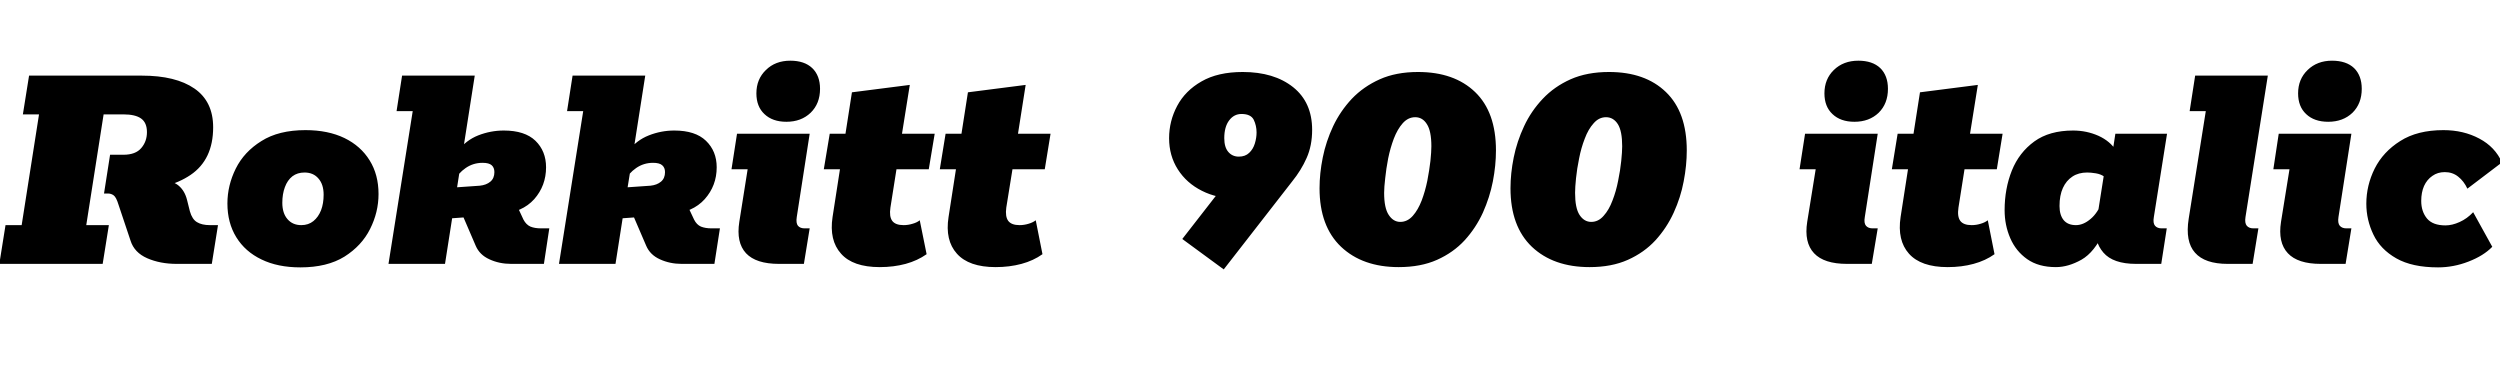 <svg xmlns="http://www.w3.org/2000/svg" xmlns:xlink="http://www.w3.org/1999/xlink" width="185.784" height="27.288"><path fill="black" d="M7.63 19.61L-0.05 19.61L0.41 16.73L1.61 16.73L2.90 8.50L1.70 8.50L2.16 5.62L10.54 5.62Q13.06 5.62 14.45 6.58Q15.84 7.54 15.84 9.46L15.84 9.46Q15.84 11.86 14.16 13.00Q12.48 14.14 9.62 14.14L9.62 14.14L8.88 14.14L12.02 13.42Q12.84 13.42 13.28 13.80Q13.73 14.18 13.90 14.86L13.90 14.86L14.11 15.70Q14.28 16.30 14.64 16.51Q15 16.73 15.60 16.73L15.60 16.73L16.20 16.73L15.74 19.61L13.13 19.61Q11.90 19.61 10.94 19.19Q9.98 18.77 9.70 17.88L9.70 17.88L8.81 15.22Q8.64 14.66 8.45 14.52Q8.26 14.38 8.02 14.38L8.02 14.38L7.73 14.38L8.18 11.50L9.17 11.50Q10.08 11.50 10.50 11.00Q10.92 10.51 10.92 9.82L10.92 9.82Q10.92 9.12 10.49 8.81Q10.06 8.50 9.17 8.50L9.17 8.50L7.70 8.50L6.41 16.73L8.09 16.73L7.63 19.61ZM22.32 19.87L22.32 19.87Q20.64 19.87 19.43 19.28Q18.22 18.70 17.56 17.63Q16.90 16.56 16.90 15.12L16.90 15.12Q16.90 13.78 17.52 12.53Q18.14 11.28 19.43 10.48Q20.71 9.67 22.70 9.67L22.70 9.67Q24.38 9.67 25.60 10.26Q26.81 10.85 27.47 11.92Q28.13 12.98 28.13 14.42L28.13 14.42Q28.13 15.77 27.50 17.02Q26.88 18.26 25.60 19.07Q24.31 19.87 22.32 19.87ZM22.39 16.73L22.39 16.73Q22.92 16.73 23.29 16.43Q23.66 16.13 23.86 15.62Q24.05 15.12 24.05 14.47L24.05 14.47Q24.05 13.70 23.66 13.26Q23.28 12.82 22.63 12.82L22.63 12.82Q22.10 12.82 21.73 13.10Q21.36 13.39 21.17 13.91Q20.98 14.42 20.98 15.07L20.98 15.07Q20.98 15.84 21.36 16.28Q21.74 16.73 22.39 16.73ZM33.60 16.22L33.07 19.61L28.87 19.61L30.67 8.26L29.47 8.26L29.88 5.62L35.28 5.62L34.30 11.88L34.01 11.23Q34.63 10.42 35.54 10.06Q36.46 9.70 37.44 9.70L37.44 9.70Q39 9.70 39.79 10.46Q40.58 11.23 40.58 12.43L40.58 12.43Q40.58 13.80 39.70 14.80Q38.81 15.79 37.18 15.91L37.18 15.91L36.50 15.96L38.04 14.47L38.90 16.32Q39.10 16.70 39.42 16.84Q39.74 16.97 40.20 16.97L40.20 16.97L40.82 16.97L40.42 19.61L37.99 19.61Q37.10 19.61 36.37 19.27Q35.64 18.94 35.35 18.26L35.35 18.26L34.03 15.19L35.54 16.08L33.60 16.22ZM34.22 12.31L33.89 14.42L33.22 13.97L35.66 13.80Q36.14 13.75 36.44 13.50Q36.74 13.25 36.74 12.79L36.74 12.79Q36.74 12.46 36.54 12.28Q36.34 12.10 35.86 12.10L35.86 12.10Q35.16 12.10 34.60 12.49Q34.03 12.89 33.84 13.37L33.84 13.37L34.22 12.31ZM46.27 16.22L45.74 19.61L41.54 19.61L43.34 8.26L42.14 8.26L42.55 5.62L47.95 5.62L46.97 11.88L46.68 11.23Q47.30 10.42 48.22 10.06Q49.13 9.70 50.11 9.70L50.11 9.70Q51.67 9.70 52.46 10.46Q53.26 11.23 53.26 12.43L53.26 12.43Q53.26 13.80 52.37 14.80Q51.48 15.79 49.85 15.91L49.85 15.91L49.18 15.96L50.71 14.47L51.58 16.32Q51.77 16.70 52.09 16.84Q52.42 16.97 52.87 16.97L52.87 16.97L53.50 16.97L53.09 19.61L50.66 19.61Q49.78 19.61 49.04 19.27Q48.31 18.94 48.02 18.26L48.02 18.26L46.70 15.19L48.22 16.08L46.27 16.22ZM46.90 12.31L46.56 14.42L45.89 13.97L48.34 13.80Q48.82 13.75 49.12 13.50Q49.42 13.25 49.42 12.79L49.42 12.79Q49.42 12.46 49.21 12.28Q49.01 12.10 48.53 12.10L48.53 12.10Q47.83 12.10 47.27 12.49Q46.70 12.89 46.51 13.37L46.51 13.37L46.90 12.31ZM59.74 19.61L57.89 19.61Q56.18 19.61 55.44 18.82Q54.70 18.02 54.94 16.49L54.94 16.49L55.56 12.58L54.36 12.58L54.77 9.94L60.17 9.94L59.21 16.13Q59.14 16.58 59.30 16.78Q59.47 16.97 59.78 16.97L59.78 16.97L60.17 16.97L59.74 19.61ZM58.44 9.05L58.44 9.05Q57.41 9.05 56.81 8.48Q56.21 7.92 56.21 6.94L56.21 6.94Q56.21 5.88 56.92 5.20Q57.62 4.51 58.73 4.51L58.73 4.51Q59.78 4.51 60.36 5.06Q60.94 5.62 60.94 6.60L60.94 6.60Q60.94 7.70 60.24 8.38Q59.54 9.05 58.44 9.05ZM65.38 19.85L65.38 19.85Q63.38 19.85 62.50 18.85Q61.61 17.86 61.87 16.13L61.87 16.13L62.42 12.58L61.22 12.58L61.66 9.94L62.83 9.94L63.31 6.86L67.61 6.31L67.03 9.94L69.46 9.94L69.02 12.58L66.62 12.58L66.17 15.43Q66.07 16.10 66.31 16.42Q66.55 16.73 67.15 16.73L67.15 16.73Q67.49 16.73 67.81 16.63Q68.14 16.54 68.35 16.37L68.35 16.37L68.86 18.89Q68.18 19.37 67.30 19.61Q66.41 19.85 65.38 19.85ZM73.99 19.85L73.99 19.85Q72.00 19.85 71.11 18.85Q70.22 17.86 70.49 16.13L70.49 16.13L71.04 12.58L69.84 12.58L70.27 9.94L71.45 9.94L71.93 6.86L76.22 6.31L75.65 9.94L78.07 9.94L77.64 12.58L75.24 12.58L74.78 15.43Q74.69 16.10 74.93 16.42Q75.17 16.73 75.77 16.73L75.77 16.73Q76.10 16.73 76.43 16.63Q76.75 16.54 76.97 16.37L76.97 16.37L77.47 18.89Q76.80 19.37 75.91 19.61Q75.02 19.85 73.99 19.85ZM96.02 13.49L90.94 20.02L87.86 17.76L91.61 12.94L92.78 14.69Q92.57 14.71 92.36 14.74Q92.16 14.76 91.97 14.76L91.97 14.76Q90.46 14.76 89.32 14.18Q88.18 13.61 87.53 12.59Q86.88 11.57 86.88 10.27L86.88 10.27Q86.88 9 87.48 7.87Q88.08 6.74 89.29 6.05Q90.50 5.35 92.35 5.35L92.35 5.35Q94.68 5.35 96.10 6.48Q97.51 7.61 97.51 9.65L97.51 9.65Q97.51 10.82 97.10 11.74Q96.70 12.65 96.02 13.49L96.02 13.49ZM92.06 11.64L92.06 11.64Q92.54 11.64 92.83 11.36Q93.12 11.09 93.25 10.67Q93.38 10.25 93.38 9.84L93.38 9.84Q93.38 9.34 93.17 8.90Q92.95 8.47 92.26 8.47L92.26 8.47Q91.70 8.47 91.34 8.95Q90.98 9.43 90.98 10.27L90.98 10.27Q90.98 10.94 91.28 11.29Q91.58 11.64 92.06 11.64ZM103.94 19.85L103.94 19.85Q101.26 19.85 99.66 18.34Q98.06 16.82 98.06 13.99L98.06 13.99Q98.06 12.89 98.30 11.70Q98.54 10.51 99.07 9.38Q99.60 8.26 100.46 7.34Q101.33 6.43 102.54 5.89Q103.75 5.35 105.38 5.35L105.38 5.35Q108.07 5.35 109.62 6.84Q111.17 8.33 111.17 11.18L111.17 11.18Q111.17 12.29 110.94 13.48Q110.71 14.66 110.20 15.80Q109.68 16.94 108.84 17.86Q108.00 18.77 106.79 19.31Q105.58 19.85 103.94 19.85ZM104.06 16.49L104.06 16.49Q104.59 16.49 104.99 16.04Q105.38 15.60 105.65 14.90Q105.91 14.21 106.07 13.43Q106.22 12.65 106.30 11.96Q106.37 11.28 106.37 10.87L106.37 10.87Q106.37 9.74 106.04 9.23Q105.72 8.71 105.17 8.71L105.17 8.71Q104.64 8.71 104.24 9.16Q103.85 9.60 103.58 10.30Q103.32 10.99 103.16 11.77Q103.01 12.55 102.94 13.24Q102.86 13.92 102.86 14.33L102.86 14.33Q102.86 15.46 103.20 15.97Q103.54 16.49 104.06 16.49ZM118.13 19.85L118.13 19.85Q115.44 19.85 113.84 18.34Q112.25 16.82 112.25 13.99L112.25 13.99Q112.25 12.89 112.49 11.70Q112.73 10.51 113.26 9.38Q113.78 8.26 114.65 7.34Q115.51 6.43 116.72 5.89Q117.94 5.35 119.57 5.35L119.57 5.35Q122.26 5.35 123.80 6.84Q125.35 8.33 125.35 11.18L125.35 11.18Q125.35 12.29 125.12 13.48Q124.90 14.66 124.38 15.80Q123.86 16.94 123.02 17.86Q122.18 18.77 120.97 19.31Q119.76 19.85 118.13 19.85ZM118.25 16.49L118.25 16.49Q118.78 16.49 119.17 16.04Q119.57 15.60 119.83 14.90Q120.10 14.21 120.25 13.43Q120.41 12.65 120.48 11.96Q120.55 11.28 120.55 10.87L120.55 10.87Q120.55 9.74 120.23 9.23Q119.90 8.71 119.35 8.71L119.35 8.71Q118.82 8.71 118.43 9.16Q118.03 9.60 117.77 10.30Q117.50 10.99 117.35 11.77Q117.19 12.55 117.12 13.24Q117.05 13.92 117.05 14.33L117.05 14.33Q117.05 15.46 117.38 15.97Q117.72 16.49 118.25 16.49ZM139.10 19.61L137.26 19.61Q135.55 19.61 134.81 18.82Q134.06 18.02 134.30 16.49L134.30 16.49L134.93 12.58L133.73 12.58L134.14 9.94L139.54 9.94L138.58 16.13Q138.50 16.58 138.67 16.78Q138.84 16.97 139.15 16.97L139.15 16.97L139.54 16.97L139.10 19.61ZM137.81 9.05L137.81 9.05Q136.78 9.05 136.18 8.48Q135.58 7.92 135.58 6.94L135.58 6.94Q135.58 5.88 136.28 5.20Q136.99 4.51 138.10 4.51L138.10 4.51Q139.15 4.51 139.73 5.06Q140.30 5.62 140.30 6.60L140.30 6.60Q140.30 7.70 139.61 8.38Q138.91 9.05 137.81 9.05ZM144.74 19.85L144.74 19.85Q142.75 19.85 141.86 18.85Q140.98 17.86 141.24 16.13L141.24 16.13L141.79 12.58L140.59 12.58L141.02 9.94L142.20 9.94L142.68 6.86L146.98 6.31L146.40 9.94L148.82 9.94L148.39 12.58L145.99 12.58L145.54 15.43Q145.44 16.10 145.68 16.42Q145.92 16.73 146.52 16.73L146.52 16.73Q146.86 16.73 147.18 16.63Q147.50 16.54 147.72 16.37L147.72 16.37L148.22 18.89Q147.55 19.37 146.66 19.61Q145.78 19.85 144.74 19.85ZM152.78 19.85L152.78 19.85Q151.49 19.85 150.65 19.26Q149.81 18.67 149.39 17.70Q148.97 16.73 148.97 15.62L148.97 15.62Q148.97 14.02 149.51 12.67Q150.05 11.33 151.18 10.51Q152.30 9.70 154.06 9.70L154.06 9.70Q155.06 9.70 155.94 10.09Q156.82 10.49 157.27 11.21L157.27 11.21L156.94 11.64L157.20 9.94L161.04 9.94L160.06 16.13Q159.98 16.58 160.15 16.78Q160.32 16.97 160.63 16.97L160.63 16.97L161.02 16.97L160.61 19.61L158.74 19.61Q157.03 19.61 156.31 18.77Q155.59 17.93 155.76 16.73L155.76 16.73L155.81 16.39L156.34 17.23Q155.66 18.74 154.68 19.30Q153.70 19.85 152.78 19.85ZM154.27 16.73L154.27 16.73Q154.82 16.73 155.36 16.27Q155.90 15.82 156.24 14.93L156.24 14.93L155.90 15.84L156.43 12.48L156.38 13.13Q156.12 12.94 155.75 12.88Q155.38 12.82 155.11 12.82L155.11 12.82Q154.46 12.82 154.01 13.12Q153.55 13.42 153.30 13.97Q153.05 14.52 153.05 15.31L153.05 15.31Q153.05 15.98 153.36 16.36Q153.67 16.73 154.27 16.73ZM167.40 19.61L165.55 19.61Q163.85 19.61 163.12 18.78Q162.38 17.95 162.65 16.25L162.65 16.25L163.92 8.26L162.72 8.26L163.13 5.62L168.53 5.62L166.87 16.13Q166.80 16.58 166.97 16.78Q167.14 16.97 167.45 16.97L167.45 16.97L167.83 16.97L167.40 19.61ZM174.31 19.61L172.46 19.61Q170.76 19.61 170.02 18.82Q169.27 18.02 169.51 16.49L169.51 16.49L170.14 12.58L168.94 12.58L169.34 9.94L174.74 9.94L173.78 16.13Q173.71 16.58 173.88 16.78Q174.05 16.97 174.36 16.97L174.36 16.97L174.74 16.97L174.31 19.61ZM173.02 9.05L173.02 9.05Q171.98 9.05 171.38 8.48Q170.78 7.92 170.78 6.94L170.78 6.94Q170.78 5.88 171.49 5.20Q172.20 4.51 173.30 4.51L173.30 4.51Q174.36 4.51 174.94 5.06Q175.51 5.62 175.51 6.60L175.51 6.60Q175.51 7.70 174.82 8.38Q174.12 9.05 173.02 9.05ZM181.18 19.87L181.18 19.87Q179.26 19.87 178.08 19.20Q176.90 18.53 176.38 17.44Q175.85 16.34 175.85 15.14L175.85 15.14Q175.85 13.78 176.47 12.53Q177.10 11.28 178.37 10.48Q179.64 9.67 181.58 9.67L181.58 9.67Q183.07 9.67 184.25 10.30Q185.42 10.92 185.93 12.07L185.93 12.07L183.36 14.02Q183.10 13.46 182.68 13.13Q182.26 12.79 181.68 12.79L181.68 12.79Q181.15 12.79 180.76 13.07Q180.36 13.34 180.14 13.82Q179.93 14.30 179.93 14.93L179.93 14.93Q179.93 15.72 180.36 16.24Q180.79 16.75 181.73 16.75L181.73 16.75Q182.23 16.75 182.78 16.50Q183.34 16.25 183.79 15.77L183.79 15.77L185.21 18.34Q184.56 19.01 183.44 19.44Q182.33 19.87 181.18 19.87Z"/></svg>